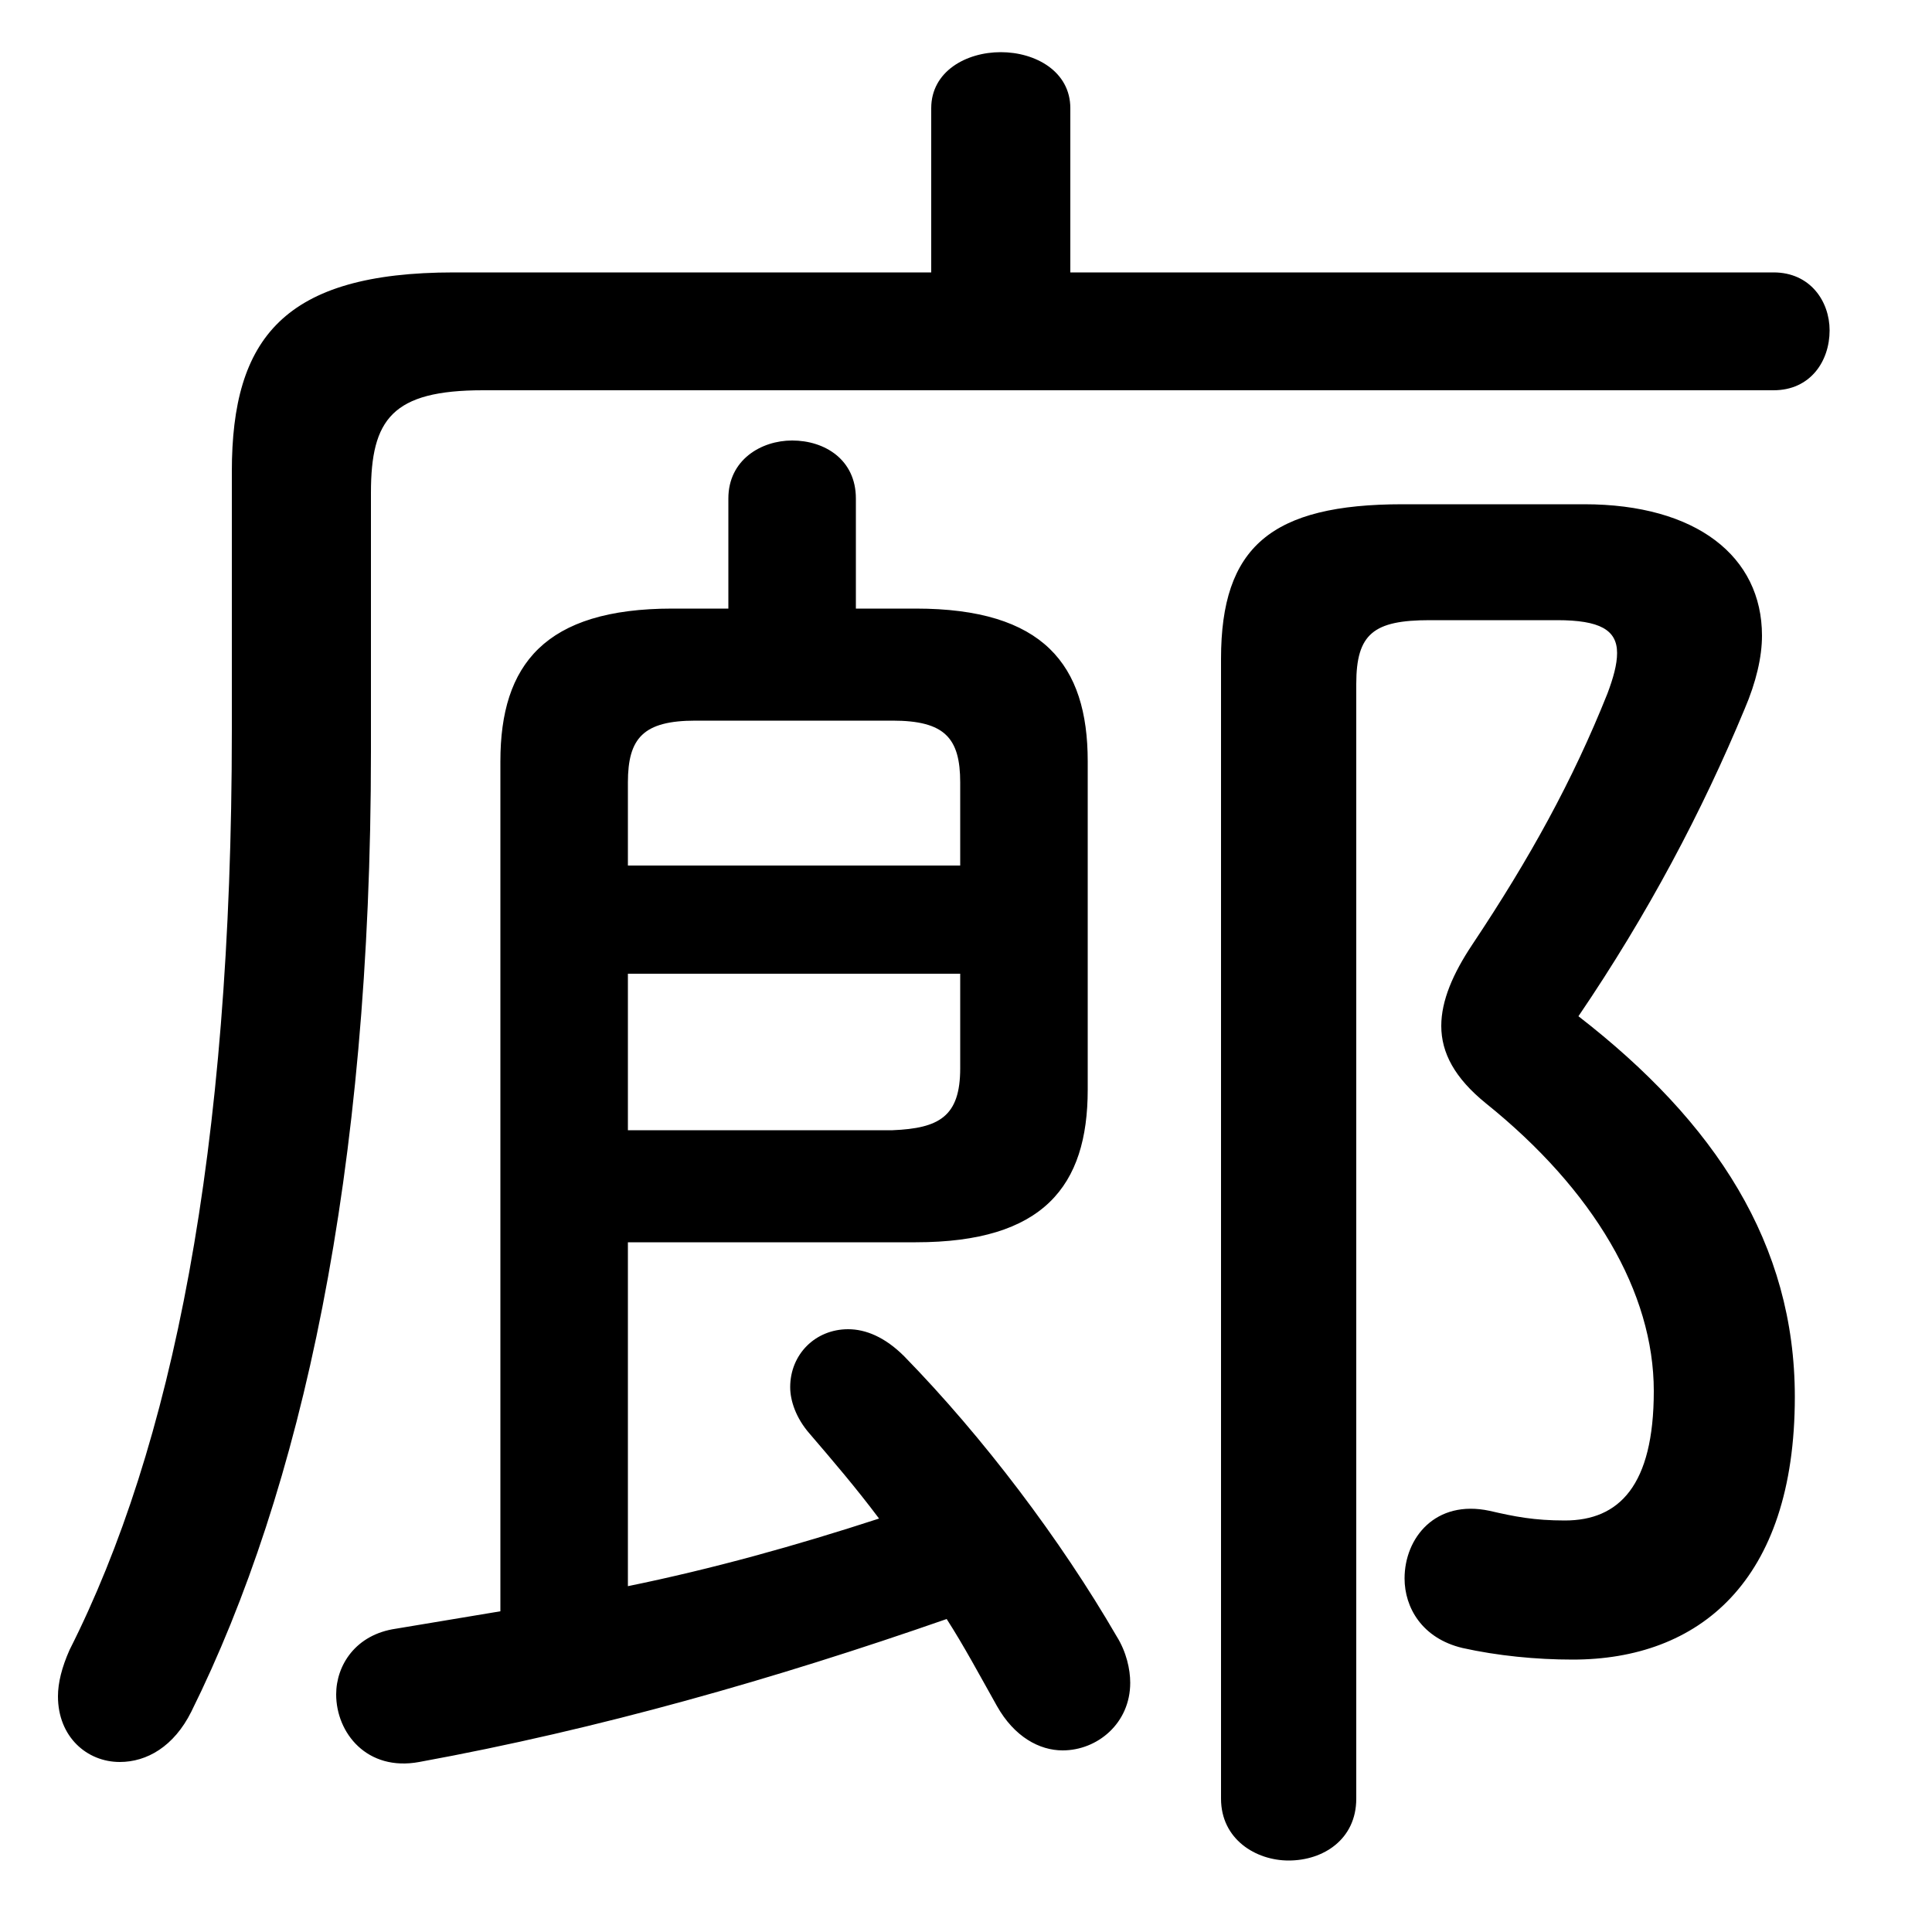 <svg xmlns="http://www.w3.org/2000/svg" viewBox="0 -44.0 50.0 50.0">
    <rect x="0" y="-44.0" width="50.0" height="50.0" fill="#808080" stroke="none"/>
    <g transform="scale(1, -1)">
        <!-- ボディの枠 -->
        <rect x="0" y="-6.0" width="50.0" height="50.0"
            stroke="white" fill="white"/>
        <!-- グリフ座標系の原点 -->
        <circle cx="0" cy="0" r="5" fill="white"/>
        <!-- グリフのアウトライン -->
        <g style="fill:black;stroke:#000000;stroke-width:0;stroke-linecap:round;stroke-linejoin:round;">
        <path d="M 12.95 2.3 C 12.05 2.15 11.15 2.0 10.25 1.85 C 9.2 1.7 8.7 0.9 8.7 0.15 C 8.7 -0.85 9.5 -1.85 10.85 -1.6 C 15.5 -0.75 20.05 0.55 24.5 2.1 C 24.95 1.4 25.35 0.65 25.8 -0.15 C 26.25 -0.95 26.9 -1.3 27.5 -1.3 C 28.4 -1.3 29.25 -0.6 29.25 0.45 C 29.25 0.8 29.15 1.25 28.9 1.65 C 27.45 4.15 25.45 6.8 23.4 8.9 C 22.9 9.4 22.4 9.6 21.95 9.6 C 21.1 9.6 20.45 8.95 20.45 8.1 C 20.45 7.75 20.6 7.3 20.95 6.9 C 21.55 6.2 22.15 5.5 22.75 4.7 C 20.6 4.0 18.45 3.4 16.25 2.95 L 16.25 11.85 L 23.7 11.85 C 27.0 11.85 28.15 13.3 28.15 15.8 L 28.15 24.3 C 28.15 26.8 27.0 28.25 23.7 28.25 L 22.15 28.25 L 22.15 31.1 C 22.15 32.1 21.35 32.6 20.5 32.6 C 19.7 32.6 18.85 32.1 18.85 31.1 L 18.85 28.25 L 17.4 28.25 C 14.1 28.25 12.95 26.8 12.95 24.3 Z M 16.25 14.75 L 16.25 18.8 L 24.85 18.8 L 24.85 16.35 C 24.85 15.1 24.3 14.8 23.1 14.75 Z M 24.85 21.6 L 16.25 21.6 L 16.25 23.75 C 16.25 24.9 16.65 25.35 18.0 25.35 L 23.1 25.35 C 24.45 25.35 24.85 24.9 24.85 23.75 Z M 27.7 36.95 L 27.7 41.2 C 27.7 42.15 26.8 42.65 25.9 42.65 C 25.0 42.65 24.1 42.15 24.1 41.2 L 24.1 36.95 L 11.75 36.95 C 7.35 36.95 6.0 35.25 6.0 31.8 L 6.0 25.1 C 6.0 14.15 4.45 6.55 1.8 1.3 C 1.6 0.85 1.5 0.45 1.5 0.1 C 1.5 -0.95 2.25 -1.6 3.1 -1.6 C 3.8 -1.6 4.5 -1.2 4.95 -0.3 C 7.8 5.45 9.6 13.6 9.6 24.55 L 9.6 31.25 C 9.6 33.15 10.15 33.9 12.5 33.9 L 45.9 33.9 C 46.85 33.9 47.35 34.65 47.35 35.45 C 47.35 36.2 46.85 36.95 45.9 36.95 Z M 36.3 30.95 C 32.9 30.95 31.6 29.85 31.6 26.95 L 31.6 -2.55 C 31.6 -3.6 32.5 -4.15 33.35 -4.15 C 34.25 -4.15 35.1 -3.6 35.1 -2.55 L 35.1 26.3 C 35.1 27.6 35.55 27.95 37.0 27.95 L 40.3 27.95 C 41.4 27.95 41.85 27.7 41.85 27.1 C 41.85 26.8 41.75 26.45 41.6 26.05 C 40.7 23.8 39.6 21.8 38.1 19.55 C 37.6 18.8 37.3 18.1 37.3 17.45 C 37.3 16.75 37.65 16.1 38.45 15.45 C 41.25 13.2 42.8 10.55 42.8 8.0 C 42.8 5.55 41.9 4.65 40.5 4.65 C 39.7 4.65 39.2 4.75 38.55 4.9 C 37.15 5.2 36.35 4.2 36.35 3.15 C 36.35 2.4 36.8 1.6 37.85 1.35 C 38.75 1.15 39.75 1.05 40.7 1.05 C 43.95 1.05 46.45 3.05 46.45 7.85 C 46.45 11.8 44.4 14.95 40.85 17.7 C 42.65 20.35 44.05 23.0 45.15 25.65 C 45.45 26.35 45.6 27.0 45.6 27.55 C 45.6 29.6 43.9 30.95 41.0 30.95 Z"/>
    </g>
    </g>
</svg>
